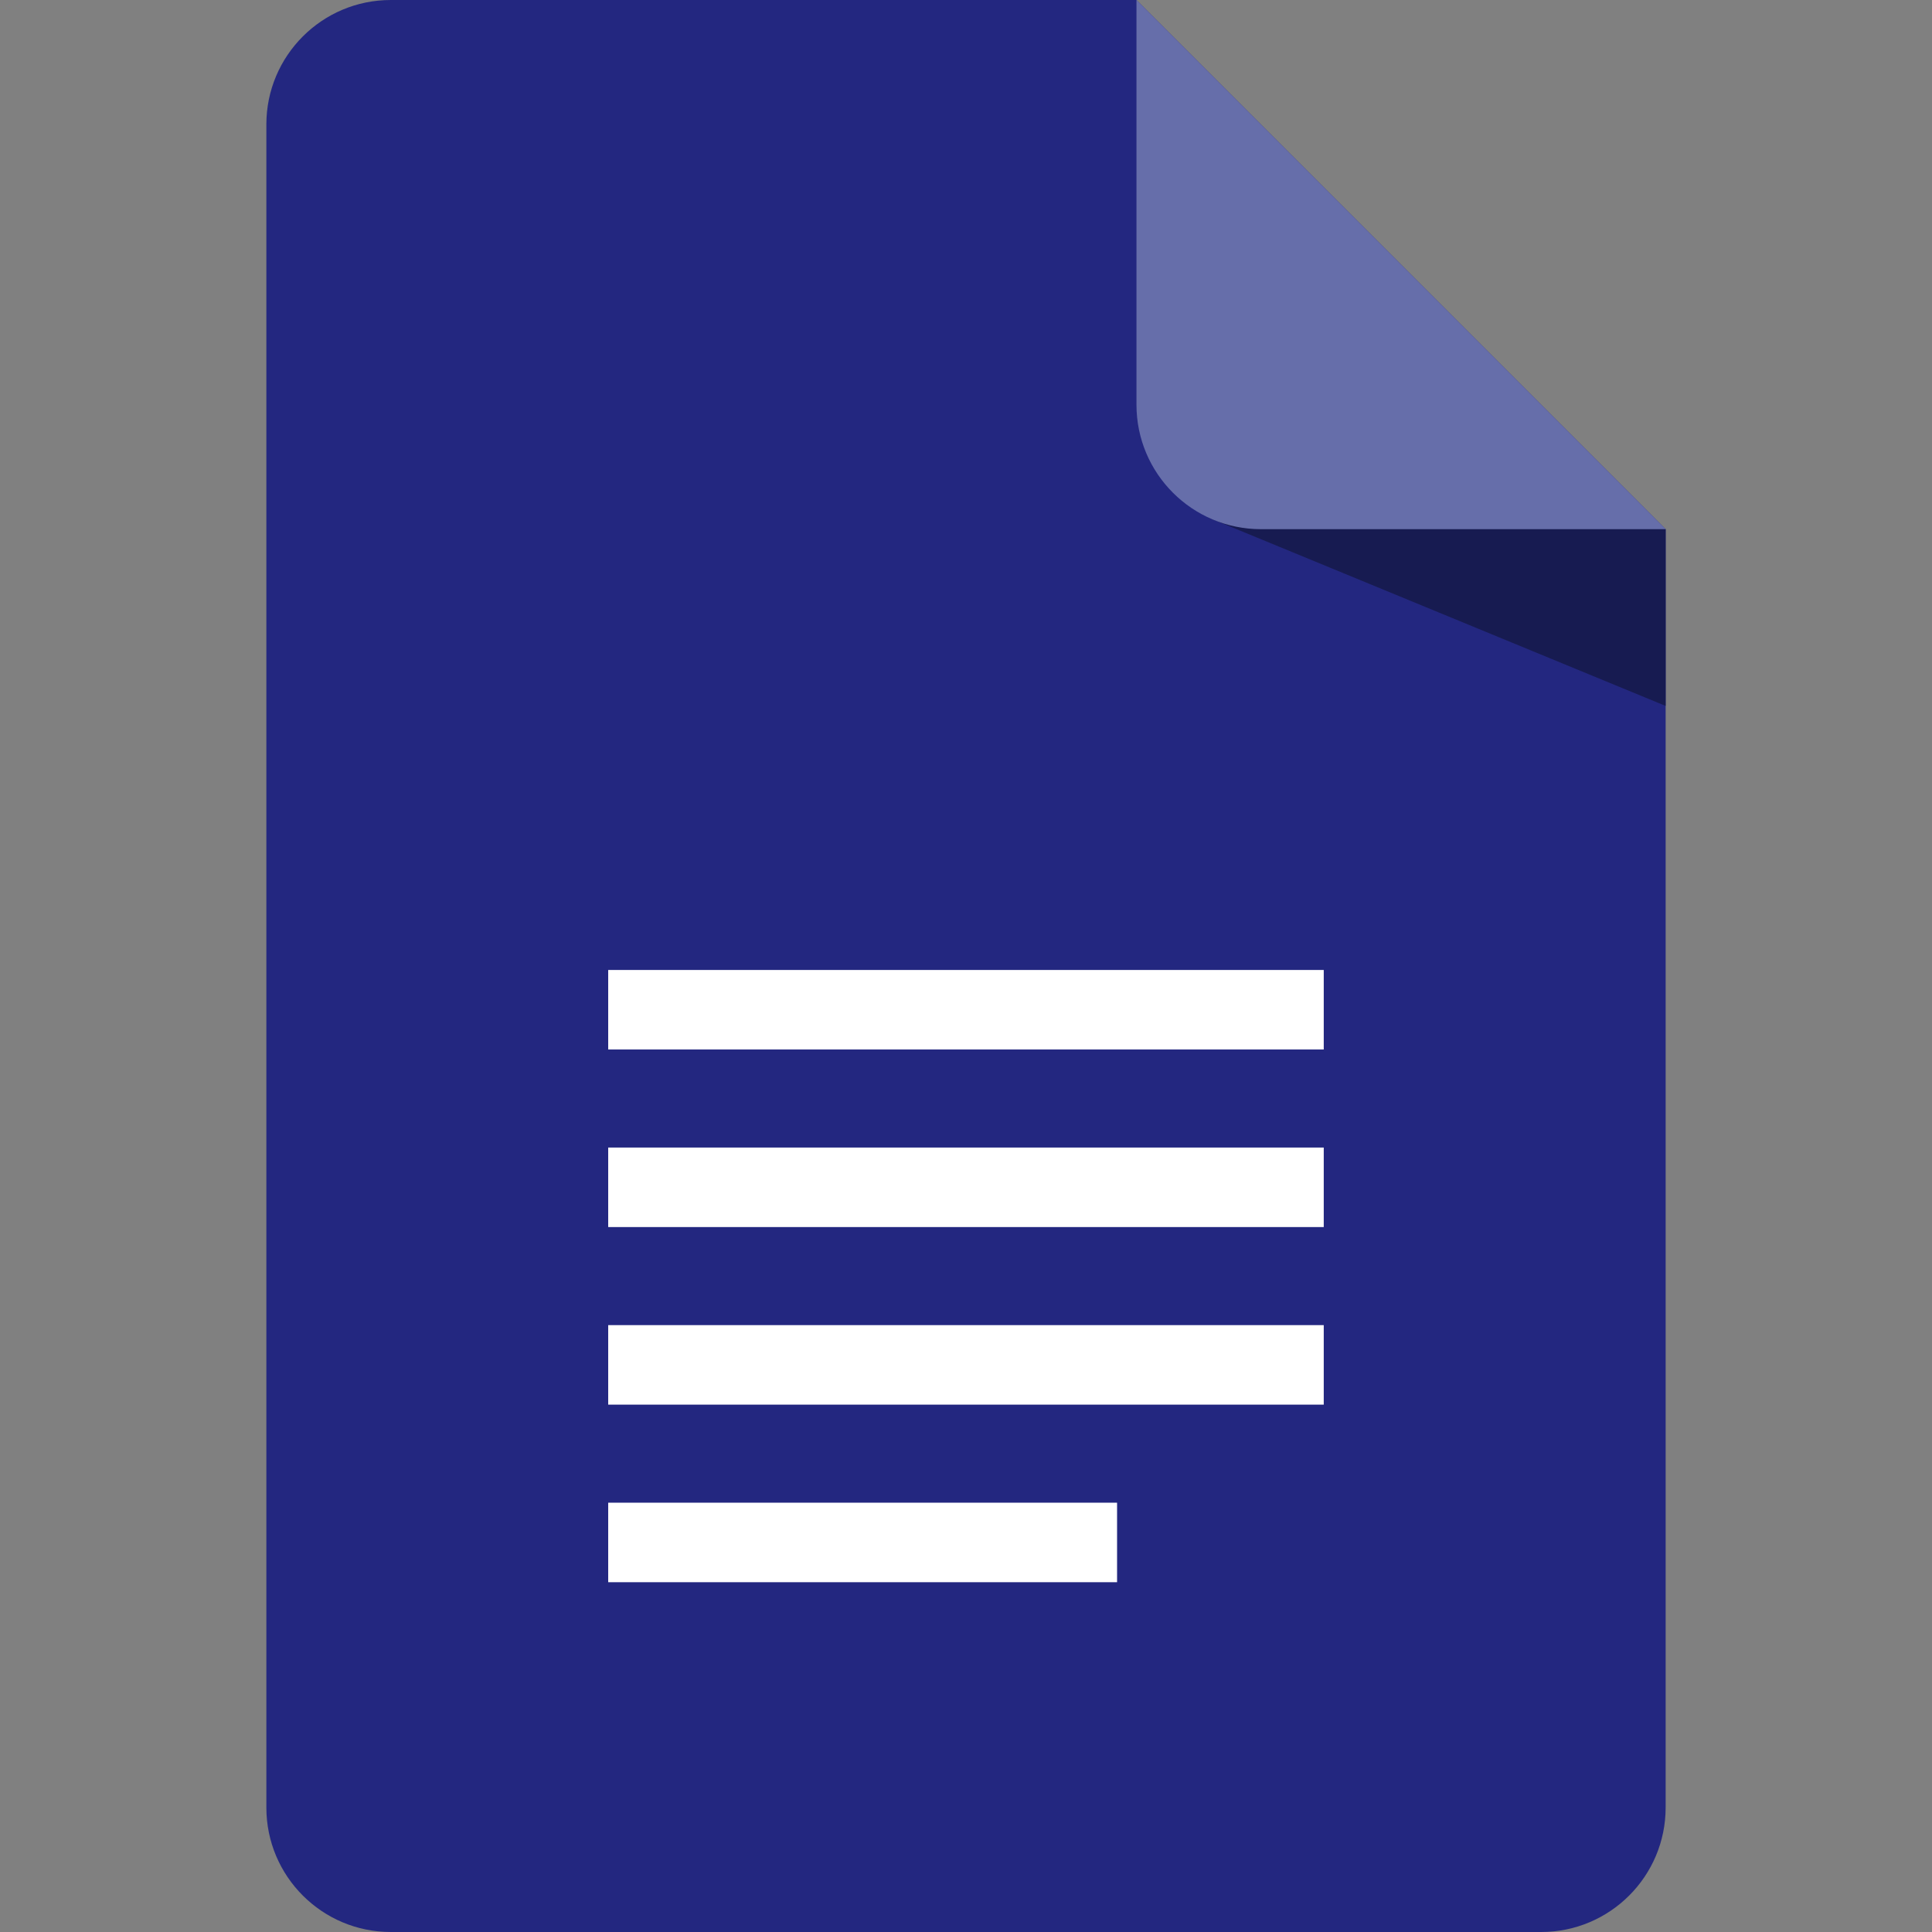 <?xml version="1.0" encoding="iso-8859-1"?>
<!-- Generator: Adobe Illustrator 19.0.0, SVG Export Plug-In . SVG Version: 6.00 Build 0)  -->
<svg version="1.1" id="Layer_1" xmlns="http://www.w3.org/2000/svg" xmlns:xlink="http://www.w3.org/1999/xlink" x="0px" y="0px"
	 viewBox="0 0 512 512" style="enable-background:new 0 0 512 512;" xml:space="preserve">
<rect x="0" y="0" width="512" height="512" fill="#808080" stroke="none"/>
<path style="fill:#232780;" d="M441.412,140.235v338.781c0,18.219-14.778,32.983-32.983,32.983H103.572
	c-18.219,0-32.983-14.764-32.983-32.983V32.983C70.588,14.764,85.352,0,103.572,0h197.605L441.412,140.235z"/>
<g>
	<rect x="161.18" y="257.054" style="fill:#FFFFFF;" width="189.626" height="21.071"/>
	<rect x="161.18" y="304.112" style="fill:#FFFFFF;" width="189.626" height="21.071"/>
	<rect x="161.18" y="351.171" style="fill:#FFFFFF;" width="189.626" height="21.071"/>
	<rect x="161.18" y="398.23" style="fill:#FFFFFF;" width="134.855" height="21.071"/>
</g>
<polygon style="fill:#171b51;" points="320.31,137.188 441.412,187.079 441.412,140.235 372.751,119.962 "/>
<path style="fill:#666eaa;" d="M441.412,140.235H334.16c-18.22,0-32.983-14.764-32.983-32.983V0L441.412,140.235z"/>
</svg>
